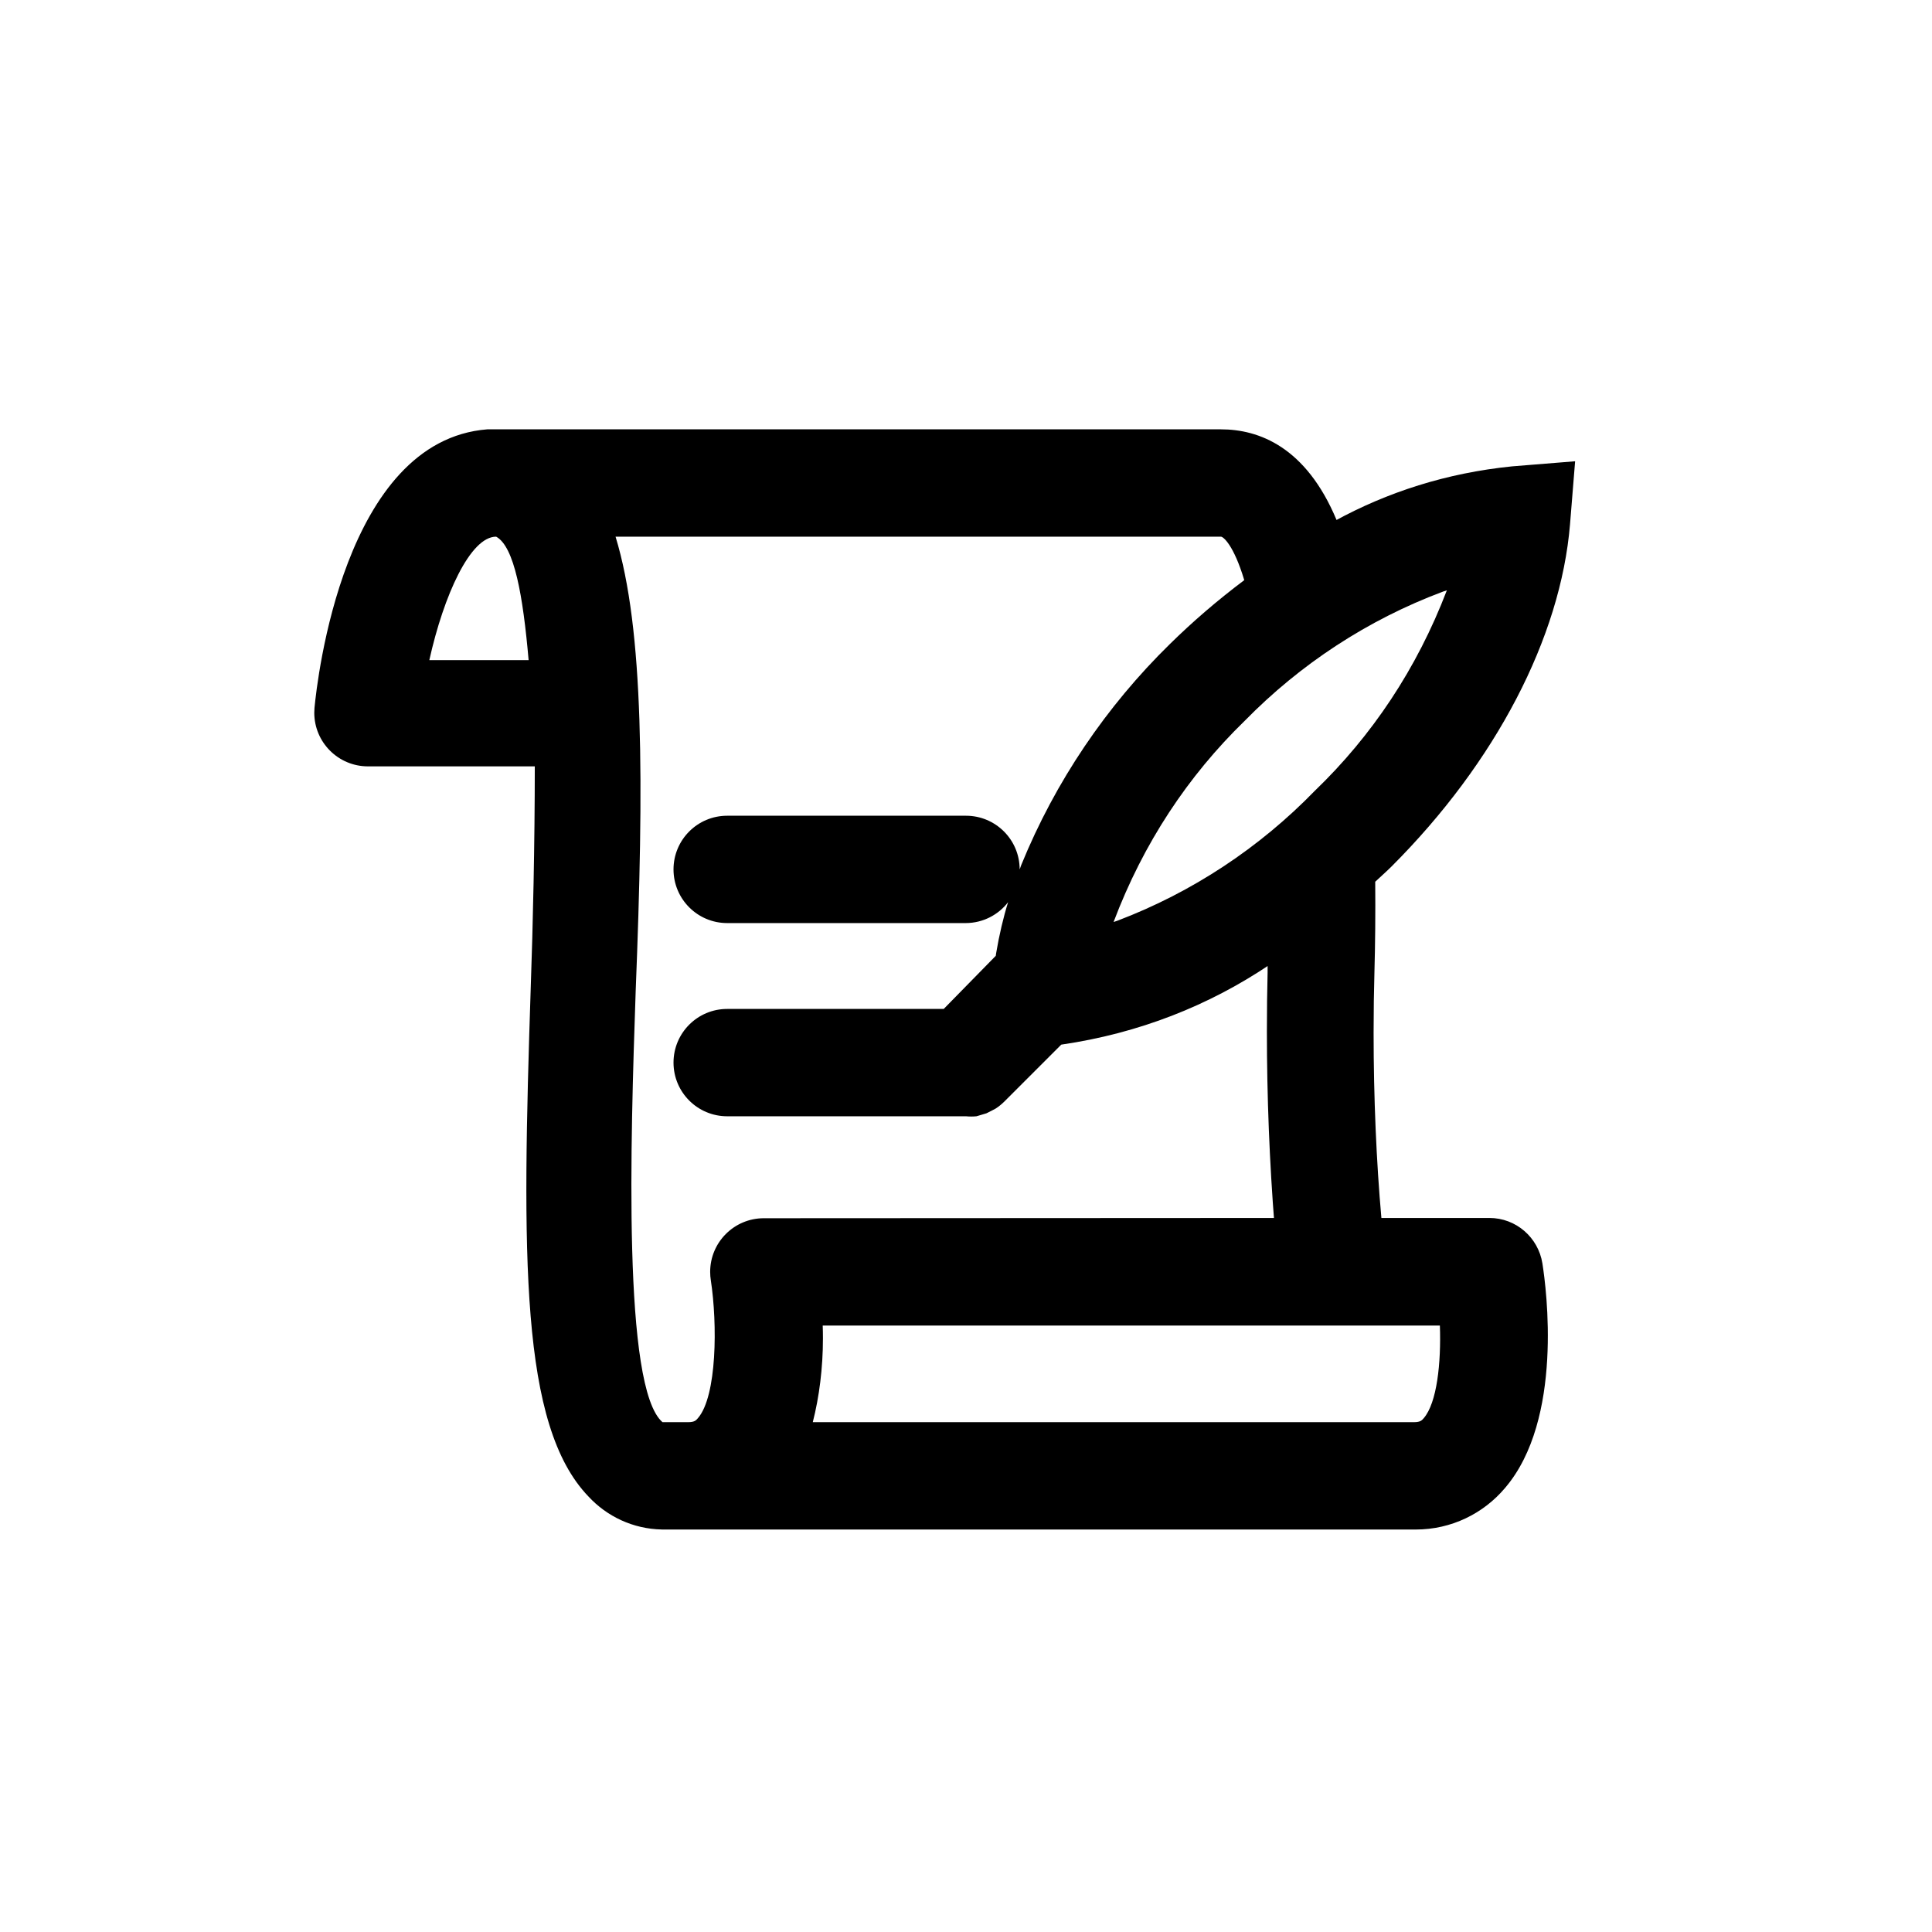 <!-- Generated by IcoMoon.io -->
<svg version="1.1" xmlns="http://www.w3.org/2000/svg" width="1024" height="1024" viewBox="0 0 1024 1024">
<title></title>
<g id="icomoon-ignore">
</g>
<path d="M728.889 467.342c2.844-2.702 5.831-5.262 8.676-8.107 55.182-55.182 89.6-121.316 94.578-181.333l2.702-33.422-33.422 2.702c-34.567 3.49-66.107 13.613-94.292 29.088l1.279-0.643c-16.213-38.827-41.244-48.071-61.298-48.071h-384c-1.28 0-3.271 0-4.836 0v0c-76.089 5.973-90.169 132.836-91.591 147.627-0.074 0.767-0.115 1.659-0.115 2.56 0 15.709 12.735 28.444 28.444 28.444 0.041 0 0.081 0 0.122 0h88.314c0 41.102-0.996 84.622-2.133 116.764-4.693 142.933-5.689 232.533 30.578 270.222 9.752 10.531 23.554 17.191 38.915 17.492l0.054 0.001h398.222c0.382 0.008 0.832 0.013 1.282 0.013 18.963 0 35.933-8.532 47.282-21.966l0.076-0.092c31.004-36.267 21.902-105.529 19.769-119.040-2.208-13.7-13.947-24.038-28.101-24.038-0.121 0-0.241 0.001-0.362 0.002h-56.871c-2.628-29.405-4.127-63.609-4.127-98.164 0-11.142 0.156-22.247 0.465-33.314l-0.036 1.629c0.427-15.218 0.569-31.431 0.427-48.356zM696.889 419.129c-29.218 30.080-64.841 53.77-104.684 68.886l-1.983 0.66c15.781-41.824 39.47-77.446 69.478-106.6l0.069-0.067c29.356-29.964 65.127-53.523 105.102-68.467l1.992-0.653c-15.956 41.684-39.776 77.16-69.883 106.153l-0.091 0.087zM227.556 349.867c7.68-34.56 21.76-65.422 35.413-65.422v0c9.671 5.262 14.222 31.289 17.209 65.422zM754.631 751.644c-0.996 1.138-1.707 2.133-5.262 2.133h-318.578c3.421-13.347 5.385-28.67 5.385-44.451 0-2.373-0.044-4.736-0.132-7.088l0.010 0.339h327.111c0.711 19.911-1.564 40.96-8.533 49.067zM405.191 645.689c-0.102-0.001-0.223-0.002-0.344-0.002-15.709 0-28.444 12.735-28.444 28.444 0 1.557 0.125 3.085 0.366 4.574l-0.022-0.163c3.556 23.182 3.271 61.44-6.827 73.102-0.996 1.138-1.707 2.133-5.262 2.133h-13.511c-21.191-18.062-16.924-149.476-14.222-228.409 4.409-111.36 4.409-191.573-10.667-240.924h320.853c1.28 0 6.827 4.551 12.373 23.040-14.521 10.944-27.371 22.035-39.453 33.905l0.057-0.056c-33.728 33.033-60.717 72.801-78.807 117.145l-0.838 2.322s0 0 0 0c0-15.709-12.735-28.444-28.444-28.444v0h-126.578c-15.709 0-28.444 12.735-28.444 28.444s12.735 28.444 28.444 28.444v0h126.578c9.069-0.069 17.119-4.373 22.281-11.028l0.048-0.065c-2.448 7.741-4.723 17.33-6.361 27.134l-0.181 1.311-27.591 28.16h-114.773c-15.709 0-28.444 12.735-28.444 28.444s12.735 28.444 28.444 28.444v0h126.578c0.832 0.086 1.797 0.136 2.773 0.136s1.942-0.049 2.893-0.145l-0.12 0.010 2.418-0.711 2.844-0.853 2.844-1.422 2.133-1.138c1.654-1.089 3.096-2.26 4.412-3.559l30.29-30.29c41.306-6.022 78.29-20.746 110.319-42.273l-0.95 0.602v3.413c-0.239 9.276-0.375 20.2-0.375 31.156 0 34.834 1.375 69.346 4.075 103.486l-0.287-4.508z"></path>
</svg>
